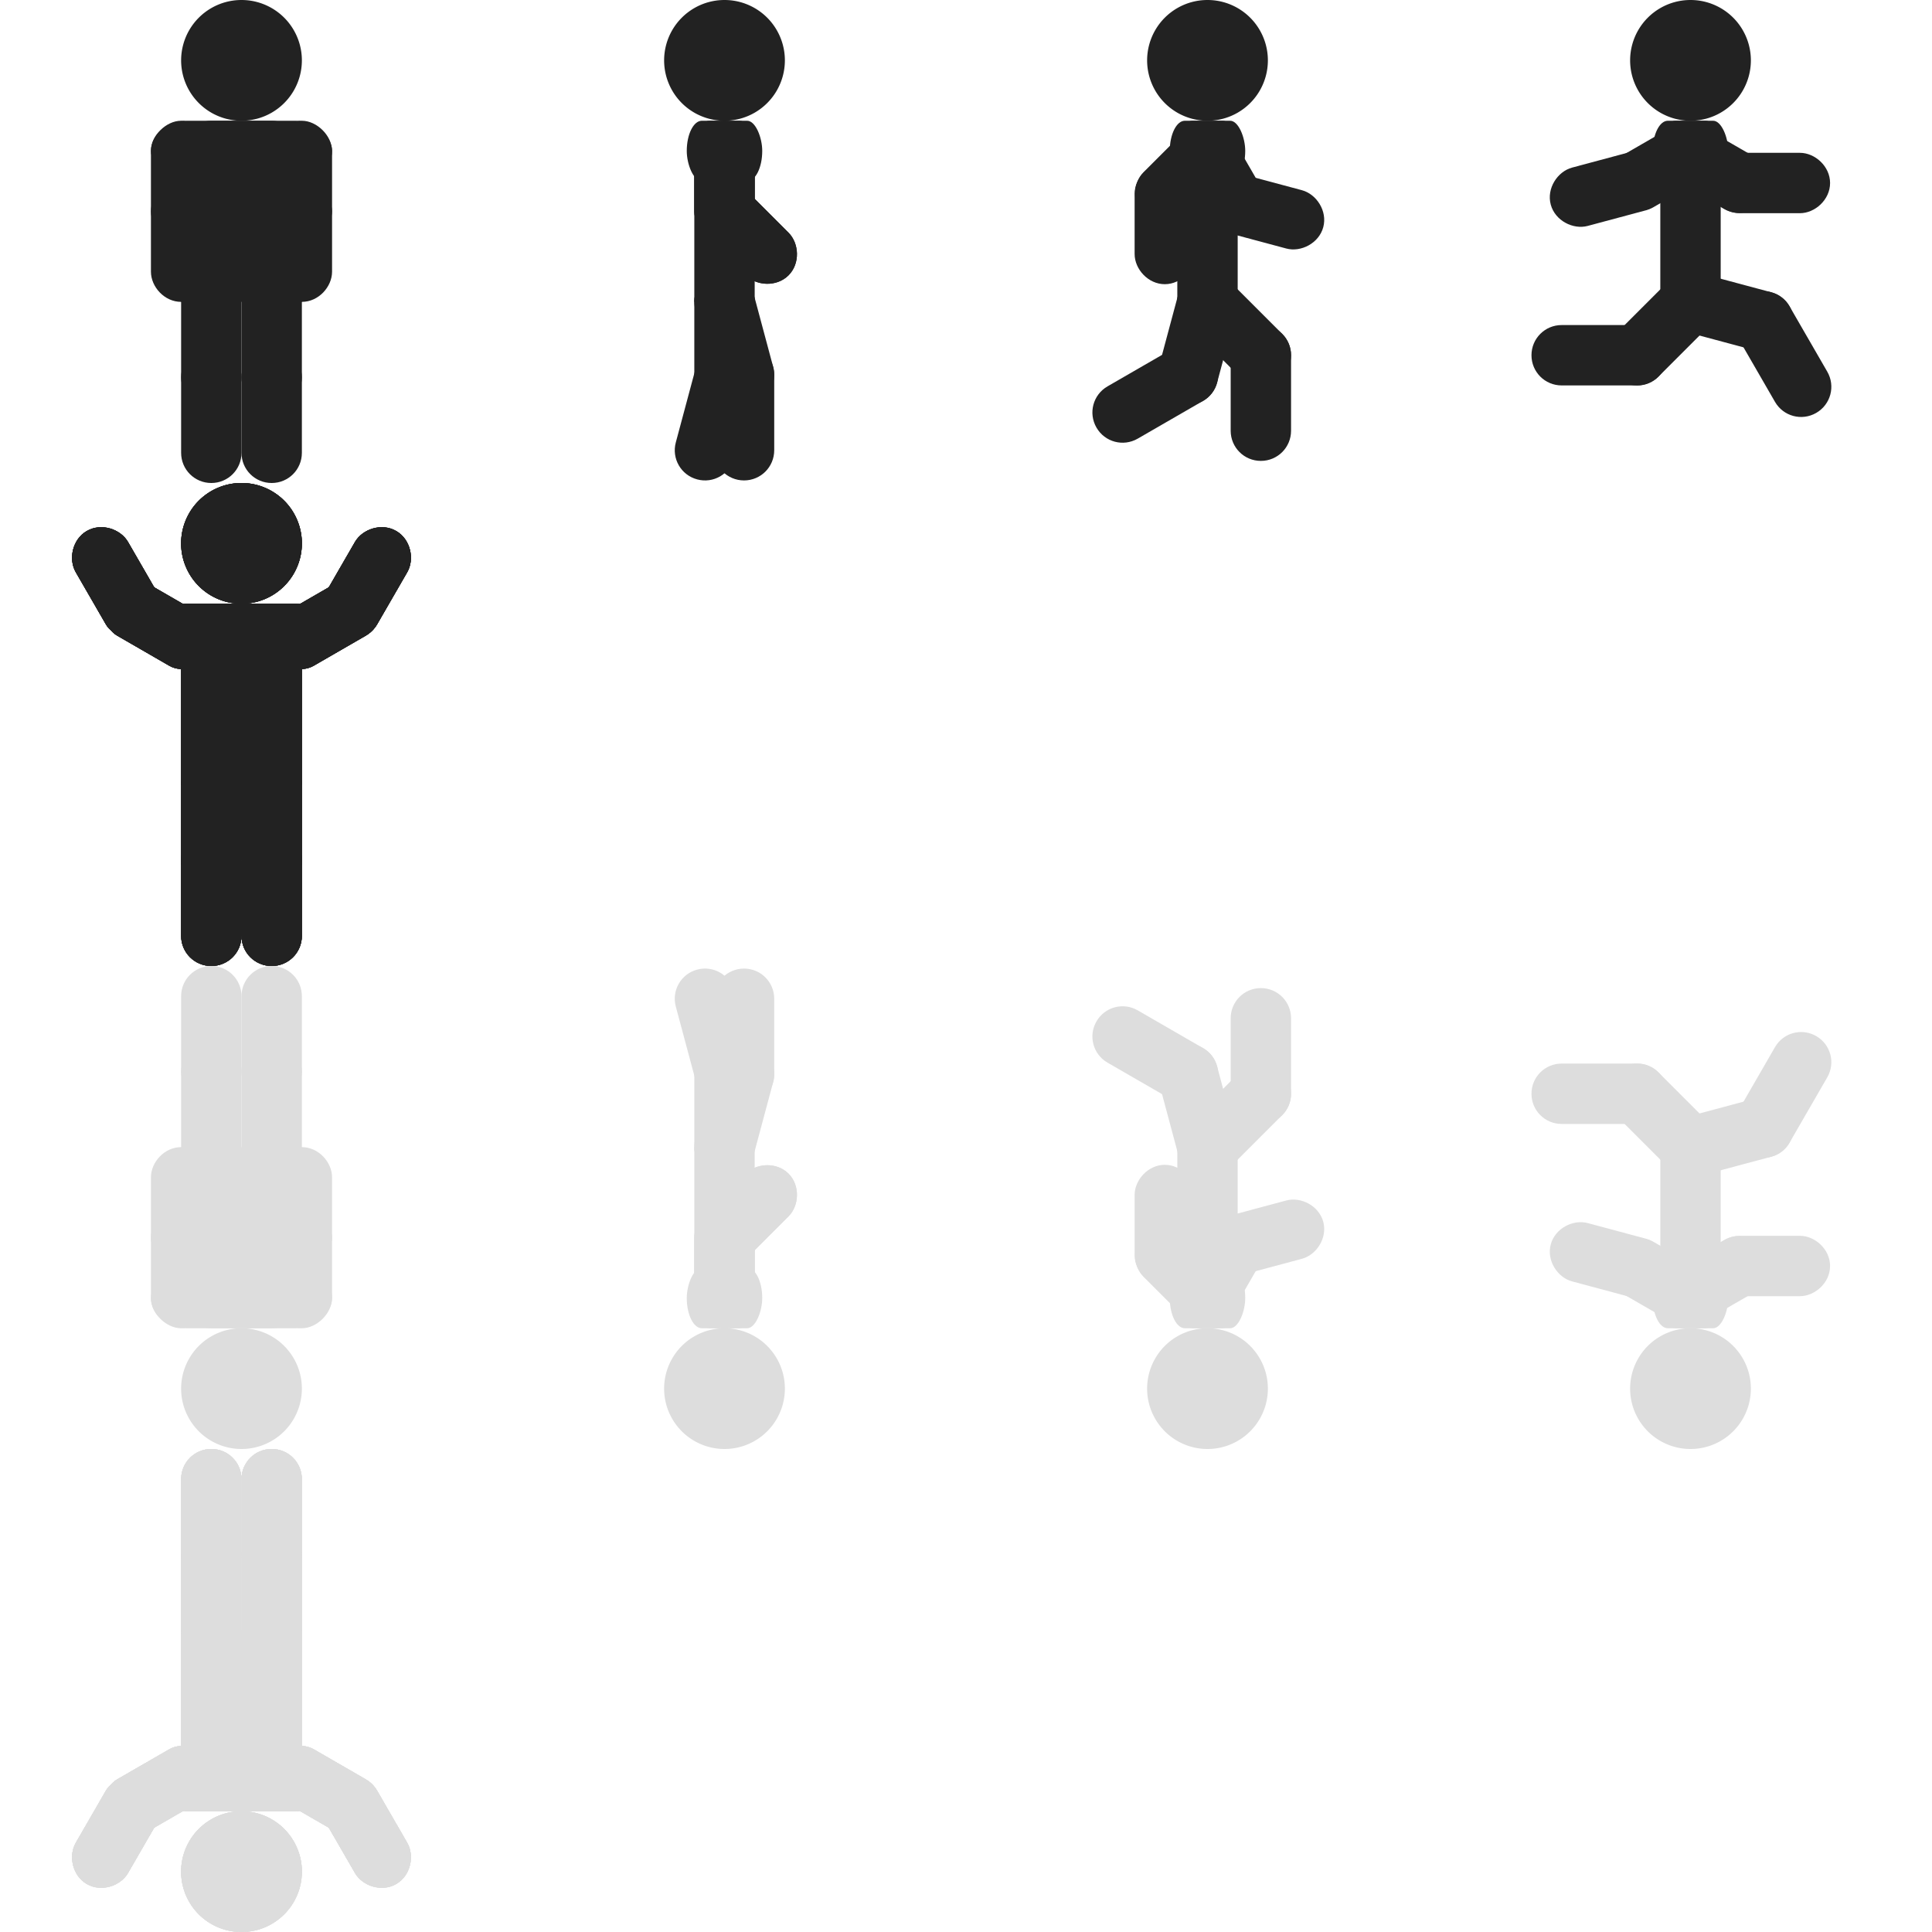 <?xml version="1.0" encoding="UTF-8" standalone="no"?>
<!-- Created with Inkscape (http://www.inkscape.org/) -->

<svg
   xmlns:dc="http://purl.org/dc/elements/1.1/"
   xmlns:cc="http://creativecommons.org/ns#"
   xmlns:rdf="http://www.w3.org/1999/02/22-rdf-syntax-ns#"
   xmlns:svg="http://www.w3.org/2000/svg"
   xmlns="http://www.w3.org/2000/svg"
   xmlns:sodipodi="http://sodipodi.sourceforge.net/DTD/sodipodi-0.dtd"
   xmlns:inkscape="http://www.inkscape.org/namespaces/inkscape"
   width="256"
   height="256"
   id="svg2"
   version="1.1"
   inkscape:version="0.48.5 r10040"
   sodipodi:docname="player.svg"
   inkscape:export-filename="/home/cobra/dev/ludumdare/ld30/assets/graphics/player.png"
   inkscape:export-xdpi="90"
   inkscape:export-ydpi="90">
  <defs
     id="defs4" />
  <sodipodi:namedview
     id="base"
     pagecolor="#ffffff"
     bordercolor="#666666"
     borderopacity="1.0"
     inkscape:pageopacity="0.0"
     inkscape:pageshadow="2"
     inkscape:zoom="3.5355339"
     inkscape:cx="48.985057"
     inkscape:cy="79.500133"
     inkscape:document-units="px"
     inkscape:current-layer="layer2"
     showgrid="true"
     showguides="true"
     inkscape:guide-bbox="true"
     inkscape:window-width="1920"
     inkscape:window-height="1035"
     inkscape:window-x="0"
     inkscape:window-y="1"
     inkscape:window-maximized="1">
    <inkscape:grid
       type="xygrid"
       id="grid2985"
       empspacing="8"
       visible="true"
       enabled="true"
       snapvisiblegridlinesonly="true"
       dotted="true" />
    <inkscape:grid
       type="xygrid"
       id="grid3056"
       empspacing="64"
       visible="true"
       enabled="true"
       snapvisiblegridlinesonly="true"
       color="#ff0000"
       opacity="0.306"
       spacingx="64px"
       spacingy="64px"
       empcolor="#ff0000"
       empopacity="0.251" />
  </sodipodi:namedview>
  <g
     inkscape:label="RIght Side"
     inkscape:groupmode="layer"
     id="layer1"
     transform="translate(0,-796.362)"
     style="display:inline">
    <rect
       style="fill:#222222;fill-opacity:1;stroke:none"
       id="rect3048"
       width="24"
       height="8"
       x="20"
       y="812.362"
       ry="4"
       rx="4.8" />
    <rect
       rx="4.8"
       ry="4"
       y="-972.362"
       x="20"
       height="8"
       width="24"
       id="rect3851"
       style="fill:#dddddd;fill-opacity:1;stroke:none"
       transform="scale(1,-1)" />
    <path
       sodipodi:nodetypes="sssssss"
       inkscape:connector-curvature="0"
       id="path3944"
       d="m 44,816.362 0,8 c 0,1.7 -1.784,4 -4,4 -2.216,0 -4,-2 -4,-4 l 0,-8 c 0,-2 2,-4 4,-4 2,0 4,2 4,4 z"
       inkscape:transform-center-y="3.5"
       style="fill:#222222;fill-opacity:1;stroke:none" />
    <path
       sodipodi:nodetypes="sssssss"
       inkscape:connector-curvature="0"
       id="path3946"
       d="m 44,824.362 0,8 c 0,2 -1.784,4 -4,4 -2.216,0 -4,-2 -4,-4 l 0,-8 c 0,-2 1.784,-4 4,-4 2.216,0 4,2.3 4,4 z"
       inkscape:transform-center-y="7.7499931"
       style="fill:#222222;fill-opacity:1;stroke:none" />
    <path
       style="fill:#222222;fill-opacity:1;stroke:none"
       d="m 36,842.362 c -2.216,0 -4,1.784 -4,4 l -4e-6,10 c -1e-6,2.216 1.784,4 4,4 2.216,0 4,-1.784 4,-4 l 4e-6,-10 c 10e-7,-2.216 -1.784,-4 -4,-4 z"
       id="rect3960"
       inkscape:connector-curvature="0"
       sodipodi:nodetypes="sssssss" />
    <path
       sodipodi:nodetypes="sssssss"
       inkscape:connector-curvature="0"
       id="path3963"
       d="m 36,832.362 c -2.216,0 -4,1.784 -4,4 l 4e-6,10 c 10e-7,2.216 1.784,4 4,4 2.216,0 4,-1.784 4,-4 l -4e-6,-10 C 40,834.146 38.216,832.362 36,832.362 z"
       style="fill:#222222;fill-opacity:1;stroke:none"
       inkscape:transform-center-y="5" />
    <path
       style="fill:#dddddd;fill-opacity:1;stroke:none"
       inkscape:transform-center-y="-3.49998"
       d="m 44,968.362 0,-8 c 0,-1.7 -1.784,-4 -4,-4 -2.216,0 -4,2 -4,4 l 0,8 c 0,2 2,4 4,4 2,0 4,-2 4,-4 z"
       id="path3973"
       inkscape:connector-curvature="0"
       sodipodi:nodetypes="sssssss" />
    <path
       style="fill:#dddddd;fill-opacity:1;stroke:none"
       inkscape:transform-center-y="-7.7499731"
       d="m 44,960.362 0,-8 c 0,-2 -1.784,-4 -4,-4 -2.216,0 -4,2 -4,4 l 0,8 c 0,2 1.784,4 4,4 2.216,0 4,-2.3 4,-4 z"
       id="path3975"
       inkscape:connector-curvature="0"
       sodipodi:nodetypes="sssssss" />
    <path
       sodipodi:nodetypes="sssssss"
       inkscape:connector-curvature="0"
       id="path3989"
       d="m 36,942.362 c -2.216,0 -4,-1.784 -4,-4 l -4e-6,-10 c -1e-6,-2.216 1.784,-4 4,-4 2.216,0 4,1.784 4,4 l 4e-6,10 c 10e-7,2.216 -1.784,4 -4,4 z"
       style="fill:#dddddd;fill-opacity:1;stroke:none" />
    <path
       inkscape:transform-center-y="3.499985"
       style="fill:#dddddd;fill-opacity:1;stroke:none"
       d="m 36,952.362 c -2.216,0 -4,-1.784 -4,-4 l 4e-6,-10 c 10e-7,-2.216 1.784,-4 4,-4 2.216,0 4,1.784 4,4 l -4e-6,10 c -10e-7,2.216 -1.784,4 -4,4 z"
       id="path3991"
       inkscape:connector-curvature="0"
       sodipodi:nodetypes="sssssss" />
    <path
       style="fill:#222222;fill-opacity:1;stroke:none"
       inkscape:transform-center-y="3.5"
       d="m 100,816.362 0,8 c 0,1.7 -1.784,4 -4,4 -2.216,0 -4,-2 -4,-4 l 0,-8 c 0,-2 2,-4 4,-4 2,0 4,2 4,4 z"
       id="path3997"
       inkscape:connector-curvature="0"
       sodipodi:nodetypes="sssssss" />
    <path
       style="fill:#222222;fill-opacity:1;stroke:none"
       inkscape:transform-center-y="2.8663314"
       d="m 98.828,821.534 5.657,5.657 c 1.414,1.414 1.567,4.09 0,5.657 -1.567,1.567 -4.243,1.414 -5.657,0 l -5.657,-5.657 c -1.414,-1.414 -1.567,-4.09 0,-5.657 1.567,-1.567 4.455,-1.202 5.657,0 z"
       id="path3999"
       inkscape:connector-curvature="0"
       sodipodi:nodetypes="sssssss"
       inkscape:transform-center-x="-2.828425" />
    <path
       sodipodi:nodetypes="sssssss"
       inkscape:connector-curvature="0"
       id="path4001"
       d="m 98.588,842.021 c -2.216,0 -4,1.784 -4,4 l 3e-6,10 c 2e-6,2.216 1.784,4 4,4 2.216,10e-6 4,-1.784 4,-4 l -1e-5,-10 c 0,-2.216 -1.784,-4 -4,-4 z"
       style="fill:#222222;fill-opacity:1;stroke:none"
       inkscape:transform-center-y="14.65923"
       inkscape:transform-center-x="-2.588193" />
    <path
       inkscape:transform-center-y="4.8296283"
       style="fill:#222222;fill-opacity:1;stroke:none"
       d="m 94.965,832.498 c -2.14,0.574 -3.402,2.758 -2.828,4.899 l 2.588,9.659 c 0.574,2.14 2.758,3.402 4.899,2.828 2.14,-0.574 3.402,-2.758 2.828,-4.899 l -2.588,-9.659 c -0.574,-2.14 -2.758,-3.402 -4.899,-2.828 z"
       id="path4003"
       inkscape:connector-curvature="0"
       sodipodi:nodetypes="sssssss"
       inkscape:transform-center-x="-1.2940972" />
    <path
       inkscape:transform-center-x="5.6568351"
       sodipodi:nodetypes="sssssss"
       inkscape:connector-curvature="0"
       id="path4048"
       d="m 158.343,822.019 -10e-6,8 c 0,2 -1.784,4 -4,4 -2.216,0 -4,-2 -4,-4 l 0,-8 c 0,-2 1.784,-4 4,-4 2.216,10e-6 4,2.3 4,4 z"
       inkscape:transform-center-y="9.6569194"
       style="fill:#222222;fill-opacity:1;stroke:none" />
    <path
       sodipodi:nodetypes="sssssss"
       inkscape:connector-curvature="0"
       id="path4046"
       d="m 162.828,819.191 -5.657,5.657 c -1.202,1.202 -4.09,1.567 -5.657,-10e-6 -1.567,-1.567 -1.414,-4.243 0,-5.657 l 5.657,-5.657 c 1.414,-1.414 4.243,-1.414 5.657,0 1.414,1.414 1.414,4.243 1e-5,5.657 z"
       inkscape:transform-center-y="2.8195908"
       style="fill:#222222;fill-opacity:1;stroke:none"
       inkscape:transform-center-x="2.8574179" />
    <path
       inkscape:transform-center-y="4.9999666"
       style="fill:#222222;fill-opacity:1;stroke:none"
       d="m 167.071,839.433 c -2.216,0 -4,1.784 -4,4 l 0,10 c -10e-6,2.216 1.784,4 4,4 2.216,1e-5 4,-1.784 4,-4 l -10e-6,-10 c 0,-2.216 -1.784,-4 -4,-4 z"
       id="path4050"
       inkscape:connector-curvature="0"
       sodipodi:nodetypes="sssssss" />
    <path
       sodipodi:nodetypes="sssssss"
       inkscape:connector-curvature="0"
       id="path4052"
       d="m 157.172,833.534 c -1.567,1.567 -1.567,4.09 1e-5,5.657 l 7.071,7.071 c 1.567,1.567 4.09,1.567 5.657,10e-6 1.567,-1.567 1.567,-4.09 -1e-5,-5.657 l -7.071,-7.071 c -1.567,-1.567 -4.09,-1.567 -5.657,-1e-5 z"
       style="fill:#222222;fill-opacity:1;stroke:none"
       inkscape:transform-center-y="3.535535"
       inkscape:transform-center-x="-3.5355369" />
    <path
       sodipodi:nodetypes="sssssss"
       inkscape:connector-curvature="0"
       id="path4068"
       d="m 100,968.362 0,-8 c 0,-1.7 -1.784,-4 -4,-4 -2.216,0 -4,2 -4,4 l 0,8 c 0,2 2,4 4,4 2,0 4,-2 4,-4 z"
       inkscape:transform-center-y="-3.49998"
       style="fill:#dddddd;fill-opacity:1;stroke:none" />
    <path
       inkscape:transform-center-x="-2.828425"
       sodipodi:nodetypes="sssssss"
       inkscape:connector-curvature="0"
       id="path4070"
       d="m 98.828,963.191 5.657,-5.657 c 1.414,-1.414 1.567,-4.09 0,-5.657 -1.567,-1.567 -4.243,-1.414 -5.657,0 l -5.657,5.657 c -1.414,1.414 -1.567,4.09 0,5.657 1.567,1.567 4.455,1.202 5.657,0 z"
       inkscape:transform-center-y="-2.8663114"
       style="fill:#dddddd;fill-opacity:1;stroke:none" />
    <path
       inkscape:transform-center-x="-2.588193"
       inkscape:transform-center-y="-14.65922"
       style="fill:#dddddd;fill-opacity:1;stroke:none"
       d="m 98.588,942.703 c -2.216,0 -4,-1.784 -4,-4 l 3e-6,-10 c 2e-6,-2.216 1.784,-4 4,-4 2.216,0 4,1.784 4,4 l -1e-5,10 c 0,2.216 -1.784,4 -4,4 z"
       id="path4072"
       inkscape:connector-curvature="0"
       sodipodi:nodetypes="sssssss" />
    <path
       inkscape:transform-center-x="-1.2940972"
       sodipodi:nodetypes="sssssss"
       inkscape:connector-curvature="0"
       id="path4074"
       d="m 94.965,952.226 c -2.14,-0.574 -3.402,-2.759 -2.828,-4.899 l 2.588,-9.659 c 0.574,-2.141 2.758,-3.402 4.899,-2.829 2.14,0.574 3.402,2.759 2.828,4.899 l -2.588,9.659 c -0.574,2.14 -2.758,3.402 -4.899,2.828 z"
       style="fill:#dddddd;fill-opacity:1;stroke:none"
       inkscape:transform-center-y="-4.8296183" />
    <path
       style="fill:#dddddd;fill-opacity:1;stroke:none"
       inkscape:transform-center-y="-9.6568872"
       d="m 158.343,962.705 -1e-5,-8 c 2e-5,-2 -1.784,-4 -4,-4 -2.216,0 -4,2 -4,4 l 0,8 c 3e-5,2 1.784,4 4,4 2.216,0 4,-2.3 4,-4 z"
       id="path4078"
       inkscape:connector-curvature="0"
       sodipodi:nodetypes="sssssss"
       inkscape:transform-center-x="5.6568526" />
    <path
       inkscape:transform-center-x="2.8574359"
       style="fill:#dddddd;fill-opacity:1;stroke:none"
       inkscape:transform-center-y="-2.8195693"
       d="m 162.829,965.534 -5.657,-5.657 c -1.202,-1.202 -4.09,-1.567 -5.657,-10e-5 -1.567,1.567 -1.414,4.243 -2e-5,5.657 l 5.657,5.657 c 1.414,1.414 4.243,1.414 5.657,0 1.414,-1.414 1.414,-4.243 1e-5,-5.657 z"
       id="path4076"
       inkscape:connector-curvature="0"
       sodipodi:nodetypes="sssssss" />
    <path
       sodipodi:nodetypes="sssssss"
       inkscape:connector-curvature="0"
       id="path4080"
       d="m 167.071,945.291 c -2.216,10e-5 -4,-1.784 -4,-4 l -1e-5,-10 c -1e-5,-2.216 1.784,-4 4,-4 2.216,5e-5 4,1.784 4,4 l 0,10 c -1e-5,2.216 -1.784,4 -4,4 z"
       style="fill:#dddddd;fill-opacity:1;stroke:none"
       inkscape:transform-center-y="-5.0000031" />
    <path
       inkscape:transform-center-x="-3.5355387"
       inkscape:transform-center-y="-3.5354925"
       style="fill:#dddddd;fill-opacity:1;stroke:none"
       d="m 157.172,951.191 c -1.567,-1.567 -1.567,-4.09 1e-5,-5.657 l 7.071,-7.071 c 1.567,-1.567 4.09,-1.567 5.657,0 1.567,1.567 1.567,4.09 0,5.657 l -7.071,7.071 c -1.567,1.567 -4.09,1.567 -5.657,0 z"
       id="path4082"
       inkscape:connector-curvature="0"
       sodipodi:nodetypes="sssssss" />
    <path
       style="fill:#222222;fill-opacity:1;stroke:none"
       inkscape:transform-center-y="1.0353129"
       d="m 218.107,824.226 -7.727,2.071 c -1.932,0.518 -4.325,-0.688 -4.899,-2.828 -0.574,-2.14 0.897,-4.381 2.828,-4.899 l 7.727,-2.071 c 1.932,-0.518 4.325,0.688 4.899,2.828 0.574,2.141 -1.186,4.459 -2.828,4.899 z"
       id="path3060"
       inkscape:connector-curvature="0"
       sodipodi:nodetypes="sssssss"
       inkscape:transform-center-x="3.8711195" />
    <path
       inkscape:transform-center-x="3.4880127"
       style="fill:#222222;fill-opacity:1;stroke:none"
       inkscape:transform-center-y="1.9862013"
       d="m 226,819.826 -6.928,4 c -1.472,0.85 -4.356,0.455 -5.464,-1.464 -1.108,-1.919 -0.268,-4.464 1.464,-5.464 l 6.928,-4 c 1.732,-1 4.464,-0.268 5.464,1.464 1,1.732 0.268,4.464 -1.464,5.464 z"
       id="path3062"
       inkscape:connector-curvature="0"
       sodipodi:nodetypes="sssssss" />
    <path
       sodipodi:nodetypes="sssssss"
       inkscape:connector-curvature="0"
       id="path3064"
       d="m 231.659,835.486 c -1.919,1.108 -2.572,3.545 -1.464,5.464 l 5,8.66 c 1.108,1.919 3.545,2.572 5.464,1.464 1.919,-1.108 2.572,-3.545 1.464,-5.464 l -5,-8.66 c -1.108,-1.919 -3.545,-2.572 -5.464,-1.464 z"
       style="fill:#222222;fill-opacity:1;stroke:none"
       inkscape:transform-center-y="4.3301046"
       inkscape:transform-center-x="-2.4999819" />
    <path
       inkscape:transform-center-x="-4.8296314"
       inkscape:transform-center-y="1.2940953"
       style="fill:#222222;fill-opacity:1;stroke:none"
       d="m 220.136,835.327 c -0.574,2.14 0.688,4.325 2.828,4.899 l 9.659,2.588 c 2.14,0.574 4.325,-0.688 4.899,-2.828 0.574,-2.14 -0.688,-4.325 -2.828,-4.899 l -9.659,-2.588 c -2.14,-0.574 -4.325,0.688 -4.899,2.828 z"
       id="path3066"
       inkscape:connector-curvature="0"
       sodipodi:nodetypes="sssssss" />
    <path
       inkscape:transform-center-x="3.8711195"
       sodipodi:nodetypes="sssssss"
       inkscape:connector-curvature="0"
       id="path3082"
       d="m 218.107,960.498 -7.727,-2.071 c -1.932,-0.518 -4.325,0.688 -4.899,2.828 -0.574,2.14 0.897,4.381 2.828,4.899 l 7.727,2.071 c 1.932,0.518 4.325,-0.688 4.899,-2.828 0.574,-2.141 -1.186,-4.459 -2.828,-4.899 z"
       inkscape:transform-center-y="-1.0353079"
       style="fill:#dddddd;fill-opacity:1;stroke:none" />
    <path
       sodipodi:nodetypes="sssssss"
       inkscape:connector-curvature="0"
       id="path3084"
       d="m 226,964.898 -6.928,-4 c -1.472,-0.85 -4.356,-0.455 -5.464,1.464 -1.108,1.919 -0.268,4.464 1.464,5.464 l 6.928,4 c 1.732,1 4.464,0.268 5.464,-1.464 1,-1.732 0.268,-4.464 -1.464,-5.464 z"
       inkscape:transform-center-y="-1.9861963"
       style="fill:#dddddd;fill-opacity:1;stroke:none"
       inkscape:transform-center-x="3.4880127" />
    <path
       inkscape:transform-center-x="-2.4999819"
       inkscape:transform-center-y="-4.3300996"
       style="fill:#dddddd;fill-opacity:1;stroke:none"
       d="m 231.659,949.238 c -1.919,-1.108 -2.572,-3.545 -1.464,-5.464 l 5,-8.66 c 1.108,-1.919 3.545,-2.572 5.464,-1.464 1.919,1.108 2.572,3.545 1.464,5.464 l -5,8.66 c -1.108,1.919 -3.545,2.572 -5.464,1.464 z"
       id="path3086"
       inkscape:connector-curvature="0"
       sodipodi:nodetypes="sssssss" />
    <path
       sodipodi:nodetypes="sssssss"
       inkscape:connector-curvature="0"
       id="path3088"
       d="m 220.136,949.397 c -0.574,-2.14 0.688,-4.325 2.828,-4.899 l 9.659,-2.588 c 2.14,-0.574 4.325,0.688 4.899,2.828 0.574,2.14 -0.688,4.325 -2.828,4.899 l -9.659,2.588 c -2.14,0.574 -4.325,-0.688 -4.899,-2.828 z"
       style="fill:#dddddd;fill-opacity:1;stroke:none"
       inkscape:transform-center-y="-1.2940903"
       inkscape:transform-center-x="-4.8296314" />
    <rect
       rx="4.8"
       ry="4"
       y="876.362"
       x="20"
       height="8"
       width="24"
       id="rect3872"
       style="fill:#222222;fill-opacity:1;stroke:none" />
    <path
       style="fill:#222222;fill-opacity:1;stroke:none"
       inkscape:transform-center-y="-1.7361342"
       d="m 37.567,877.648 6.928,-4 c 1.472,-0.85 4.356,-0.455 5.464,1.464 1.108,1.919 0.268,4.464 -1.464,5.464 l -6.928,4 c -1.732,1 -4.464,0.268 -5.464,-1.464 -1,-1.732 -0.268,-4.464 1.464,-5.464 z"
       id="path3874"
       inkscape:connector-curvature="0"
       sodipodi:nodetypes="sssssss"
       inkscape:transform-center-x="-3.0549973" />
    <path
       style="fill:#222222;fill-opacity:1;stroke:none"
       inkscape:transform-center-y="-3.464135"
       d="m 43.031,875.112 4,-6.928 c 1,-1.732 3.545,-2.572 5.464,-1.464 1.919,1.108 2.464,3.732 1.464,5.464 l -4,6.928 c -1,1.732 -3.545,2.572 -5.464,1.464 -1.919,-1.108 -2.314,-3.992 -1.464,-5.464 z"
       id="path3876"
       inkscape:connector-curvature="0"
       sodipodi:nodetypes="sssssss"
       inkscape:transform-center-x="-2.0333775" />
    <path
       sodipodi:nodetypes="sssssss"
       inkscape:connector-curvature="0"
       id="path3878"
       d="m 36,906.362 c -2.216,0 -4,1.784 -4,4 l -4e-6,10 c -10e-7,2.216 1.784,4 4,4 2.216,0 4,-1.784 4,-4 l 4e-6,-10 c 1e-6,-2.216 -1.784,-4 -4,-4 z"
       style="fill:#222222;fill-opacity:1;stroke:none" />
    <path
       inkscape:transform-center-y="5"
       style="fill:#222222;fill-opacity:1;stroke:none"
       d="m 36,896.362 c -2.216,0 -4,1.784 -4,4 l 4e-6,10 c 1e-6,2.216 1.784,4 4,4 2.216,0 4,-1.784 4,-4 l -4e-6,-10 c -10e-7,-2.216 -1.784,-4 -4,-4 z"
       id="path3880"
       inkscape:connector-curvature="0"
       sodipodi:nodetypes="sssssss" />
    <rect
       style="fill:#222222;fill-opacity:1;stroke:none"
       id="rect3894"
       width="24"
       height="8"
       x="20"
       y="876.362"
       ry="4"
       rx="4.8" />
    <path
       inkscape:transform-center-x="-3.0549973"
       sodipodi:nodetypes="sssssss"
       inkscape:connector-curvature="0"
       id="path3896"
       d="m 37.567,877.648 6.928,-4 c 1.472,-0.85 4.356,-0.455 5.464,1.464 1.108,1.919 0.268,4.464 -1.464,5.464 l -6.928,4 c -1.732,1 -4.464,0.268 -5.464,-1.464 -1,-1.732 -0.268,-4.464 1.464,-5.464 z"
       inkscape:transform-center-y="-1.7361342"
       style="fill:#222222;fill-opacity:1;stroke:none" />
    <path
       inkscape:transform-center-x="-2.0333775"
       sodipodi:nodetypes="sssssss"
       inkscape:connector-curvature="0"
       id="path3898"
       d="m 43.031,875.112 4,-6.928 c 1,-1.732 3.545,-2.572 5.464,-1.464 1.919,1.108 2.464,3.732 1.464,5.464 l -4,6.928 c -1,1.732 -3.545,2.572 -5.464,1.464 -1.919,-1.108 -2.314,-3.992 -1.464,-5.464 z"
       inkscape:transform-center-y="-3.464135"
       style="fill:#222222;fill-opacity:1;stroke:none" />
    <path
       style="fill:#222222;fill-opacity:1;stroke:none"
       d="m 36,906.362 c -2.216,0 -4,1.784 -4,4 l -4e-6,10 c -10e-7,2.216 1.784,4 4,4 2.216,0 4,-1.784 4,-4 l 4e-6,-10 c 1e-6,-2.216 -1.784,-4 -4,-4 z"
       id="path3900"
       inkscape:connector-curvature="0"
       sodipodi:nodetypes="sssssss" />
    <path
       sodipodi:nodetypes="sssssss"
       inkscape:connector-curvature="0"
       id="path3902"
       d="m 36,896.362 c -2.216,0 -4,1.784 -4,4 l 4e-6,10 c 1e-6,2.216 1.784,4 4,4 2.216,0 4,-1.784 4,-4 l -4e-6,-10 c -10e-7,-2.216 -1.784,-4 -4,-4 z"
       style="fill:#222222;fill-opacity:1;stroke:none"
       inkscape:transform-center-y="5" />
    <rect
       style="fill:#222222;fill-opacity:1;stroke:none"
       id="rect3916"
       width="24"
       height="8"
       x="20"
       y="876.362"
       ry="4"
       rx="4.8" />
    <path
       inkscape:transform-center-x="-3.0549973"
       sodipodi:nodetypes="sssssss"
       inkscape:connector-curvature="0"
       id="path3918"
       d="m 37.567,877.648 6.928,-4 c 1.472,-0.85 4.356,-0.455 5.464,1.464 1.108,1.919 0.268,4.464 -1.464,5.464 l -6.928,4 c -1.732,1 -4.464,0.268 -5.464,-1.464 -1,-1.732 -0.268,-4.464 1.464,-5.464 z"
       inkscape:transform-center-y="-1.7361342"
       style="fill:#222222;fill-opacity:1;stroke:none" />
    <path
       inkscape:transform-center-x="-2.0333775"
       sodipodi:nodetypes="sssssss"
       inkscape:connector-curvature="0"
       id="path3920"
       d="m 43.031,875.112 4,-6.928 c 1,-1.732 3.545,-2.572 5.464,-1.464 1.919,1.108 2.464,3.732 1.464,5.464 l -4,6.928 c -1,1.732 -3.545,2.572 -5.464,1.464 -1.919,-1.108 -2.314,-3.992 -1.464,-5.464 z"
       inkscape:transform-center-y="-3.464135"
       style="fill:#222222;fill-opacity:1;stroke:none" />
    <path
       style="fill:#222222;fill-opacity:1;stroke:none"
       d="m 36,906.362 c -2.216,0 -4,1.784 -4,4 l -4e-6,10 c -10e-7,2.216 1.784,4 4,4 2.216,0 4,-1.784 4,-4 l 4e-6,-10 c 1e-6,-2.216 -1.784,-4 -4,-4 z"
       id="path3922"
       inkscape:connector-curvature="0"
       sodipodi:nodetypes="sssssss" />
    <path
       sodipodi:nodetypes="sssssss"
       inkscape:connector-curvature="0"
       id="path3924"
       d="m 36,896.362 c -2.216,0 -4,1.784 -4,4 l 4e-6,10 c 1e-6,2.216 1.784,4 4,4 2.216,0 4,-1.784 4,-4 l -4e-6,-10 c -10e-7,-2.216 -1.784,-4 -4,-4 z"
       style="fill:#222222;fill-opacity:1;stroke:none"
       inkscape:transform-center-y="5" />
    <rect
       rx="4.8"
       ry="4"
       y="876.362"
       x="20"
       height="8"
       width="24"
       id="rect3926"
       style="fill:#222222;fill-opacity:1;stroke:none" />
    <path
       style="fill:#222222;fill-opacity:1;stroke:none"
       inkscape:transform-center-y="-1.7361342"
       d="m 37.567,877.648 6.928,-4 c 1.472,-0.85 4.356,-0.455 5.464,1.464 1.108,1.919 0.268,4.464 -1.464,5.464 l -6.928,4 c -1.732,1 -4.464,0.268 -5.464,-1.464 -1,-1.732 -0.268,-4.464 1.464,-5.464 z"
       id="path3928"
       inkscape:connector-curvature="0"
       sodipodi:nodetypes="sssssss"
       inkscape:transform-center-x="-3.0549973" />
    <path
       style="fill:#222222;fill-opacity:1;stroke:none"
       inkscape:transform-center-y="-3.464135"
       d="m 43.031,875.112 4,-6.928 c 1,-1.732 3.545,-2.572 5.464,-1.464 1.919,1.108 2.464,3.732 1.464,5.464 l -4,6.928 c -1,1.732 -3.545,2.572 -5.464,1.464 -1.919,-1.108 -2.314,-3.992 -1.464,-5.464 z"
       id="path3930"
       inkscape:connector-curvature="0"
       sodipodi:nodetypes="sssssss"
       inkscape:transform-center-x="-2.0333775" />
    <path
       sodipodi:nodetypes="sssssss"
       inkscape:connector-curvature="0"
       id="path3932"
       d="m 36,906.362 c -2.216,0 -4,1.784 -4,4 l -4e-6,10 c -10e-7,2.216 1.784,4 4,4 2.216,0 4,-1.784 4,-4 l 4e-6,-10 c 1e-6,-2.216 -1.784,-4 -4,-4 z"
       style="fill:#222222;fill-opacity:1;stroke:none" />
    <path
       inkscape:transform-center-y="5"
       style="fill:#222222;fill-opacity:1;stroke:none"
       d="m 36,896.362 c -2.216,0 -4,1.784 -4,4 l 4e-6,10 c 1e-6,2.216 1.784,4 4,4 2.216,0 4,-1.784 4,-4 l -4e-6,-10 c -10e-7,-2.216 -1.784,-4 -4,-4 z"
       id="path3934"
       inkscape:connector-curvature="0"
       sodipodi:nodetypes="sssssss" />
    <rect
       style="fill:#dddddd;fill-opacity:1;stroke:none"
       id="rect3961"
       width="24"
       height="8"
       x="20"
       y="-1036.362"
       ry="4"
       rx="4.8"
       transform="scale(1,-1)" />
    <path
       inkscape:transform-center-x="-3.0549973"
       sodipodi:nodetypes="sssssss"
       inkscape:connector-curvature="0"
       id="path3964"
       d="m 37.567,1035.076 6.928,4 c 1.472,0.85 4.356,0.455 5.464,-1.464 1.108,-1.919 0.268,-4.464 -1.464,-5.464 l -6.928,-4 c -1.732,-1 -4.464,-0.268 -5.464,1.464 -1,1.732 -0.268,4.464 1.464,5.464 z"
       inkscape:transform-center-y="1.7361542"
       style="fill:#dddddd;fill-opacity:1;stroke:none" />
    <path
       inkscape:transform-center-x="-2.0333775"
       sodipodi:nodetypes="sssssss"
       inkscape:connector-curvature="0"
       id="path3966"
       d="m 43.031,1037.612 4,6.928 c 1,1.732 3.545,2.572 5.464,1.464 1.919,-1.108 2.464,-3.732 1.464,-5.464 l -4,-6.928 c -1,-1.732 -3.545,-2.572 -5.464,-1.464 -1.919,1.108 -2.314,3.992 -1.464,5.464 z"
       inkscape:transform-center-y="3.46415"
       style="fill:#dddddd;fill-opacity:1;stroke:none" />
    <path
       style="fill:#dddddd;fill-opacity:1;stroke:none"
       d="m 36,1006.362 c -2.216,0 -4,-1.784 -4,-4 l -4e-6,-10 c -10e-7,-2.216 1.784,-4 4,-4 2.216,0 4,1.784 4,4 l 4e-6,10 c 1e-6,2.216 -1.784,4 -4,4 z"
       id="path3968"
       inkscape:connector-curvature="0"
       sodipodi:nodetypes="sssssss" />
    <path
       sodipodi:nodetypes="sssssss"
       inkscape:connector-curvature="0"
       id="path3970"
       d="m 36,1016.362 c -2.216,0 -4,-1.784 -4,-4 l 4e-6,-10 c 1e-6,-2.216 1.784,-4 4,-4 2.216,0 4,1.784 4,4 l -4e-6,10 c -10e-7,2.216 -1.784,4 -4,4 z"
       style="fill:#dddddd;fill-opacity:1;stroke:none"
       inkscape:transform-center-y="-4.99999" />
    <rect
       rx="4.8"
       ry="4"
       y="-1036.362"
       x="20"
       height="8"
       width="24"
       id="rect3972"
       style="fill:#dddddd;fill-opacity:1;stroke:none"
       transform="scale(1,-1)" />
    <path
       style="fill:#dddddd;fill-opacity:1;stroke:none"
       inkscape:transform-center-y="1.7361542"
       d="m 37.567,1035.076 6.928,4 c 1.472,0.85 4.356,0.455 5.464,-1.464 1.108,-1.919 0.268,-4.464 -1.464,-5.464 l -6.928,-4 c -1.732,-1 -4.464,-0.268 -5.464,1.464 -1,1.732 -0.268,4.464 1.464,5.464 z"
       id="path3974"
       inkscape:connector-curvature="0"
       sodipodi:nodetypes="sssssss"
       inkscape:transform-center-x="-3.0549973" />
    <path
       style="fill:#dddddd;fill-opacity:1;stroke:none"
       inkscape:transform-center-y="3.46415"
       d="m 43.031,1037.612 4,6.928 c 1,1.732 3.545,2.572 5.464,1.464 1.919,-1.108 2.464,-3.732 1.464,-5.464 l -4,-6.928 c -1,-1.732 -3.545,-2.572 -5.464,-1.464 -1.919,1.108 -2.314,3.992 -1.464,5.464 z"
       id="path3976"
       inkscape:connector-curvature="0"
       sodipodi:nodetypes="sssssss"
       inkscape:transform-center-x="-2.0333775" />
    <path
       sodipodi:nodetypes="sssssss"
       inkscape:connector-curvature="0"
       id="path3978"
       d="m 36,1006.362 c -2.216,0 -4,-1.784 -4,-4 l -4e-6,-10 c -10e-7,-2.216 1.784,-4 4,-4 2.216,0 4,1.784 4,4 l 4e-6,10 c 1e-6,2.216 -1.784,4 -4,4 z"
       style="fill:#dddddd;fill-opacity:1;stroke:none" />
    <path
       inkscape:transform-center-y="-4.99999"
       style="fill:#dddddd;fill-opacity:1;stroke:none"
       d="m 36,1016.362 c -2.216,0 -4,-1.784 -4,-4 l 4e-6,-10 c 1e-6,-2.216 1.784,-4 4,-4 2.216,0 4,1.784 4,4 l -4e-6,10 c -10e-7,2.216 -1.784,4 -4,4 z"
       id="path3980"
       inkscape:connector-curvature="0"
       sodipodi:nodetypes="sssssss" />
    <rect
       rx="4.8"
       ry="4"
       y="-1036.362"
       x="20"
       height="8"
       width="24"
       id="rect3982"
       style="fill:#dddddd;fill-opacity:1;stroke:none"
       transform="scale(1,-1)" />
    <path
       style="fill:#dddddd;fill-opacity:1;stroke:none"
       inkscape:transform-center-y="1.7361542"
       d="m 37.567,1035.076 6.928,4 c 1.472,0.85 4.356,0.455 5.464,-1.464 1.108,-1.919 0.268,-4.464 -1.464,-5.464 l -6.928,-4 c -1.732,-1 -4.464,-0.268 -5.464,1.464 -1,1.732 -0.268,4.464 1.464,5.464 z"
       id="path3984"
       inkscape:connector-curvature="0"
       sodipodi:nodetypes="sssssss"
       inkscape:transform-center-x="-3.0549973" />
    <path
       style="fill:#dddddd;fill-opacity:1;stroke:none"
       inkscape:transform-center-y="3.46415"
       d="m 43.031,1037.612 4,6.928 c 1,1.732 3.545,2.572 5.464,1.464 1.919,-1.108 2.464,-3.732 1.464,-5.464 l -4,-6.928 c -1,-1.732 -3.545,-2.572 -5.464,-1.464 -1.919,1.108 -2.314,3.992 -1.464,5.464 z"
       id="path3986"
       inkscape:connector-curvature="0"
       sodipodi:nodetypes="sssssss"
       inkscape:transform-center-x="-2.0333775" />
    <path
       sodipodi:nodetypes="sssssss"
       inkscape:connector-curvature="0"
       id="path3988"
       d="m 36,1006.362 c -2.216,0 -4,-1.784 -4,-4 l -4e-6,-10 c -10e-7,-2.216 1.784,-4 4,-4 2.216,0 4,1.784 4,4 l 4e-6,10 c 1e-6,2.216 -1.784,4 -4,4 z"
       style="fill:#dddddd;fill-opacity:1;stroke:none" />
    <path
       inkscape:transform-center-y="-4.99999"
       style="fill:#dddddd;fill-opacity:1;stroke:none"
       d="m 36,1016.362 c -2.216,0 -4,-1.784 -4,-4 l 4e-6,-10 c 1e-6,-2.216 1.784,-4 4,-4 2.216,0 4,1.784 4,4 l -4e-6,10 c -10e-7,2.216 -1.784,4 -4,4 z"
       id="path3990"
       inkscape:connector-curvature="0"
       sodipodi:nodetypes="sssssss" />
    <rect
       style="fill:#dddddd;fill-opacity:1;stroke:none"
       id="rect3992"
       width="24"
       height="8"
       x="20"
       y="-1036.362"
       ry="4"
       rx="4.8"
       transform="scale(1,-1)" />
    <path
       inkscape:transform-center-x="-3.0549973"
       sodipodi:nodetypes="sssssss"
       inkscape:connector-curvature="0"
       id="path3994"
       d="m 37.567,1035.076 6.928,4 c 1.472,0.85 4.356,0.455 5.464,-1.464 1.108,-1.919 0.268,-4.464 -1.464,-5.464 l -6.928,-4 c -1.732,-1 -4.464,-0.268 -5.464,1.464 -1,1.732 -0.268,4.464 1.464,5.464 z"
       inkscape:transform-center-y="1.7361542"
       style="fill:#dddddd;fill-opacity:1;stroke:none" />
    <path
       inkscape:transform-center-x="-2.0333775"
       sodipodi:nodetypes="sssssss"
       inkscape:connector-curvature="0"
       id="path3996"
       d="m 43.031,1037.612 4,6.928 c 1,1.732 3.545,2.572 5.464,1.464 1.919,-1.108 2.464,-3.732 1.464,-5.464 l -4,-6.928 c -1,-1.732 -3.545,-2.572 -5.464,-1.464 -1.919,1.108 -2.314,3.992 -1.464,5.464 z"
       inkscape:transform-center-y="3.46415"
       style="fill:#dddddd;fill-opacity:1;stroke:none" />
    <path
       style="fill:#dddddd;fill-opacity:1;stroke:none"
       d="m 36,1006.362 c -2.216,0 -4,-1.784 -4,-4 l -4e-6,-10 c -10e-7,-2.216 1.784,-4 4,-4 2.216,0 4,1.784 4,4 l 4e-6,10 c 1e-6,2.216 -1.784,4 -4,4 z"
       id="path3998"
       inkscape:connector-curvature="0"
       sodipodi:nodetypes="sssssss" />
    <path
       sodipodi:nodetypes="sssssss"
       inkscape:connector-curvature="0"
       id="path4000"
       d="m 36,1016.362 c -2.216,0 -4,-1.784 -4,-4 l 4e-6,-10 c 1e-6,-2.216 1.784,-4 4,-4 2.216,0 4,1.784 4,4 l -4e-6,10 c -10e-7,2.216 -1.784,4 -4,4 z"
       style="fill:#dddddd;fill-opacity:1;stroke:none"
       inkscape:transform-center-y="-4.99999" />
  </g>
  <g
     inkscape:groupmode="layer"
     id="layer3"
     inkscape:label="Center"
     style="display:inline"
     transform="translate(0,128)">
    <path
       sodipodi:type="arc"
       style="fill:#222222;fill-opacity:1;fill-rule:evenodd;stroke:none;display:inline"
       id="path3035"
       sodipodi:cx="72"
       sodipodi:cy="24"
       sodipodi:rx="8"
       sodipodi:ry="8"
       d="m 80,24 a 8,8 0 1 1 -16,0 8,8 0 1 1 16,0 z"
       transform="translate(-40,-144)" />
    <path
       style="fill:#222222;fill-opacity:1;stroke:none;display:inline"
       d="m 28,-112 8,0 c 2.216,0 4,1.784 4,4 l 0,20 -16,0 0,-20 c 0,-2.216 1.784,-4 4,-4 z"
       id="rect3037"
       inkscape:connector-curvature="0"
       sodipodi:nodetypes="sssccss" />
    <path
       transform="matrix(1,0,0,-1,-40,80)"
       d="m 80,24 a 8,8 0 1 1 -16,0 8,8 0 1 1 16,0 z"
       sodipodi:ry="8"
       sodipodi:rx="8"
       sodipodi:cy="24"
       sodipodi:cx="72"
       id="path3839"
       style="fill:#dddddd;fill-opacity:1;fill-rule:evenodd;stroke:none;display:inline"
       sodipodi:type="arc" />
    <path
       sodipodi:nodetypes="sssccss"
       inkscape:connector-curvature="0"
       id="path3841"
       d="m 28,48 8,0 c 2.216,0 4,-1.784 4,-4 l 0,-20 -16,0 0,20 c 0,2.216 1.784,4 4,4 z"
       style="fill:#dddddd;fill-opacity:1;stroke:none;display:inline" />
    <path
       transform="translate(24,-144)"
       d="m 80,24 a 8,8 0 1 1 -16,0 8,8 0 1 1 16,0 z"
       sodipodi:ry="8"
       sodipodi:rx="8"
       sodipodi:cy="24"
       sodipodi:cx="72"
       id="path3875"
       style="fill:#222222;fill-opacity:1;fill-rule:evenodd;stroke:none;display:inline"
       sodipodi:type="arc" />
    <path
       sodipodi:nodetypes="sssccss"
       inkscape:connector-curvature="0"
       id="path3877"
       d="m 94,-112 4,0 C 99.108,-112 100,-110.216 100,-108 l 0,20 -8,0 L 92,-108 c 0,-2.216 0.892,-4 2,-4 z"
       style="fill:#222222;fill-opacity:1;stroke:none;display:inline" />
    <rect
       rx="2"
       ry="4"
       y="-112"
       x="91"
       height="8"
       width="10"
       id="rect3887"
       style="fill:#222222;fill-opacity:1;stroke:none;display:inline" />
    <path
       sodipodi:type="arc"
       style="fill:#222222;fill-opacity:1;fill-rule:evenodd;stroke:none;display:inline"
       id="path4054"
       sodipodi:cx="72"
       sodipodi:cy="24"
       sodipodi:rx="8"
       sodipodi:ry="8"
       d="m 80,24 a 8,8 0 1 1 -16,0 8,8 0 1 1 16,0 z"
       transform="translate(88,-144)" />
    <path
       style="fill:#222222;fill-opacity:1;stroke:none;display:inline"
       d="m 158,-112 4,0 c 1.108,0 2,1.784 2,4 l 0,20 -8,0 0,-20 c 0,-2.216 0.892,-4 2,-4 z"
       id="path4056"
       inkscape:connector-curvature="0"
       sodipodi:nodetypes="sssccss" />
    <rect
       style="fill:#222222;fill-opacity:1;stroke:none;display:inline"
       id="rect4058"
       width="10"
       height="8"
       x="155"
       y="-112"
       ry="4"
       rx="2" />
    <path
       sodipodi:type="arc"
       style="fill:#dddddd;fill-opacity:1;fill-rule:evenodd;stroke:none;display:inline"
       id="path4084"
       sodipodi:cx="72"
       sodipodi:cy="24"
       sodipodi:rx="8"
       sodipodi:ry="8"
       d="m 80,24 a 8,8 0 1 1 -16,0 8,8 0 1 1 16,0 z"
       transform="matrix(1,0,0,-1,24,80)" />
    <path
       style="fill:#dddddd;fill-opacity:1;stroke:none;display:inline"
       d="m 94,48 4,0 c 1.108,0 2,-1.784 2,-4 l 0,-20 -8,0 0,20 c 0,2.216 0.892,4 2,4 z"
       id="path4086"
       inkscape:connector-curvature="0"
       sodipodi:nodetypes="sssccss" />
    <rect
       style="fill:#dddddd;fill-opacity:1;stroke:none;display:inline"
       id="rect4088"
       width="10"
       height="8"
       x="91"
       y="-48"
       ry="4"
       rx="2"
       transform="scale(1,-1)" />
    <path
       transform="matrix(1,0,0,-1,88,80)"
       d="m 80,24 a 8,8 0 1 1 -16,0 8,8 0 1 1 16,0 z"
       sodipodi:ry="8"
       sodipodi:rx="8"
       sodipodi:cy="24"
       sodipodi:cx="72"
       id="path4090"
       style="fill:#dddddd;fill-opacity:1;fill-rule:evenodd;stroke:none;display:inline"
       sodipodi:type="arc" />
    <path
       sodipodi:nodetypes="sssccss"
       inkscape:connector-curvature="0"
       id="path4092"
       d="m 158,48 4,0 c 1.108,0 2,-1.784 2,-4 l 0,-20 -8,0 0,20 c 0,2.216 0.892,4 2,4 z"
       style="fill:#dddddd;fill-opacity:1;stroke:none;display:inline" />
    <rect
       rx="2"
       ry="4"
       y="-48"
       x="155"
       height="8"
       width="10"
       id="rect4094"
       style="fill:#dddddd;fill-opacity:1;stroke:none;display:inline"
       transform="scale(1,-1)" />
    <path
       transform="translate(152,-144)"
       d="m 80,24 a 8,8 0 1 1 -16,0 8,8 0 1 1 16,0 z"
       sodipodi:ry="8"
       sodipodi:rx="8"
       sodipodi:cy="24"
       sodipodi:cx="72"
       id="path3068"
       style="fill:#222222;fill-opacity:1;fill-rule:evenodd;stroke:none;display:inline"
       sodipodi:type="arc" />
    <path
       sodipodi:nodetypes="sssccss"
       inkscape:connector-curvature="0"
       id="path3070"
       d="m 222,-112 4,0 c 1.108,0 2,1.784 2,4 l 0,20 -8,0 0,-20 c 0,-2.216 0.892,-4 2,-4 z"
       style="fill:#222222;fill-opacity:1;stroke:none;display:inline" />
    <rect
       rx="2"
       ry="4"
       y="-112"
       x="219"
       height="8"
       width="10"
       id="rect3072"
       style="fill:#222222;fill-opacity:1;stroke:none;display:inline" />
    <path
       sodipodi:type="arc"
       style="fill:#dddddd;fill-opacity:1;fill-rule:evenodd;stroke:none;display:inline"
       id="path3090"
       sodipodi:cx="72"
       sodipodi:cy="24"
       sodipodi:rx="8"
       sodipodi:ry="8"
       d="m 80,24 a 8,8 0 1 1 -16,0 8,8 0 1 1 16,0 z"
       transform="matrix(1,0,0,-1,152,80)" />
    <path
       style="fill:#dddddd;fill-opacity:1;stroke:none;display:inline"
       d="m 222,48 4,0 c 1.108,0 2,-1.784 2,-4 l 0,-20 -8,0 0,20 c 0,2.216 0.892,4 2,4 z"
       id="path3092"
       inkscape:connector-curvature="0"
       sodipodi:nodetypes="sssccss" />
    <rect
       style="fill:#dddddd;fill-opacity:1;stroke:none;display:inline"
       id="rect3094"
       width="10"
       height="8"
       x="219"
       y="-48"
       ry="4"
       rx="2"
       transform="scale(1,-1)" />
    <path
       transform="translate(-40,-80)"
       d="m 80,24 a 8,8 0 1 1 -16,0 8,8 0 1 1 16,0 z"
       sodipodi:ry="8"
       sodipodi:rx="8"
       sodipodi:cy="24"
       sodipodi:cx="72"
       id="path3882"
       style="fill:#222222;fill-opacity:1;fill-rule:evenodd;stroke:none;display:inline"
       sodipodi:type="arc" />
    <path
       sodipodi:nodetypes="sssccss"
       inkscape:connector-curvature="0"
       id="path3884"
       d="m 28,-48 8,0 c 2.216,0 4,1.784 4,4 l 0,20 -16,0 0,-20 c 0,-2.216 1.784,-4 4,-4 z"
       style="fill:#222222;fill-opacity:1;stroke:none;display:inline" />
    <path
       sodipodi:type="arc"
       style="fill:#222222;fill-opacity:1;fill-rule:evenodd;stroke:none;display:inline"
       id="path3904"
       sodipodi:cx="72"
       sodipodi:cy="24"
       sodipodi:rx="8"
       sodipodi:ry="8"
       d="m 80,24 a 8,8 0 1 1 -16,0 8,8 0 1 1 16,0 z"
       transform="translate(-40,-80)" />
    <path
       style="fill:#222222;fill-opacity:1;stroke:none;display:inline"
       d="m 28,-48 8,0 c 2.216,0 4,1.784 4,4 l 0,20 -16,0 0,-20 c 0,-2.216 1.784,-4 4,-4 z"
       id="path3906"
       inkscape:connector-curvature="0"
       sodipodi:nodetypes="sssccss" />
    <path
       sodipodi:type="arc"
       style="fill:#222222;fill-opacity:1;fill-rule:evenodd;stroke:none;display:inline"
       id="path3936"
       sodipodi:cx="72"
       sodipodi:cy="24"
       sodipodi:rx="8"
       sodipodi:ry="8"
       d="m 80,24 a 8,8 0 1 1 -16,0 8,8 0 1 1 16,0 z"
       transform="translate(-40,-80)" />
    <path
       style="fill:#222222;fill-opacity:1;stroke:none;display:inline"
       d="m 28,-48 8,0 c 2.216,0 4,1.784 4,4 l 0,20 -16,0 0,-20 c 0,-2.216 1.784,-4 4,-4 z"
       id="path3938"
       inkscape:connector-curvature="0"
       sodipodi:nodetypes="sssccss" />
    <path
       transform="translate(-40,-80)"
       d="m 80,24 a 8,8 0 1 1 -16,0 8,8 0 1 1 16,0 z"
       sodipodi:ry="8"
       sodipodi:rx="8"
       sodipodi:cy="24"
       sodipodi:cx="72"
       id="path3940"
       style="fill:#222222;fill-opacity:1;fill-rule:evenodd;stroke:none;display:inline"
       sodipodi:type="arc" />
    <path
       sodipodi:nodetypes="sssccss"
       inkscape:connector-curvature="0"
       id="path3942"
       d="m 28,-48 8,0 c 2.216,0 4,1.784 4,4 l 0,20 -16,0 0,-20 c 0,-2.216 1.784,-4 4,-4 z"
       style="fill:#222222;fill-opacity:1;stroke:none;display:inline" />
    <path
       sodipodi:type="arc"
       style="fill:#dddddd;fill-opacity:1;fill-rule:evenodd;stroke:none;display:inline"
       id="path4002"
       sodipodi:cx="72"
       sodipodi:cy="24"
       sodipodi:rx="8"
       sodipodi:ry="8"
       d="m 80,24 a 8,8 0 1 1 -16,0 8,8 0 1 1 16,0 z"
       transform="matrix(1,0,0,-1,-40,144)" />
    <path
       style="fill:#dddddd;fill-opacity:1;stroke:none;display:inline"
       d="m 28,112 8,0 c 2.216,0 4,-1.784 4,-4 l 0,-20 -16,0 0,20 c 0,2.216 1.784,4 4,4 z"
       id="path4004"
       inkscape:connector-curvature="0"
       sodipodi:nodetypes="sssccss" />
    <path
       transform="matrix(1,0,0,-1,-40,144)"
       d="m 80,24 a 8,8 0 1 1 -16,0 8,8 0 1 1 16,0 z"
       sodipodi:ry="8"
       sodipodi:rx="8"
       sodipodi:cy="24"
       sodipodi:cx="72"
       id="path4006"
       style="fill:#dddddd;fill-opacity:1;fill-rule:evenodd;stroke:none;display:inline"
       sodipodi:type="arc" />
    <path
       sodipodi:nodetypes="sssccss"
       inkscape:connector-curvature="0"
       id="path4008"
       d="m 28,112 8,0 c 2.216,0 4,-1.784 4,-4 l 0,-20 -16,0 0,20 c 0,2.216 1.784,4 4,4 z"
       style="fill:#dddddd;fill-opacity:1;stroke:none;display:inline" />
    <path
       transform="matrix(1,0,0,-1,-40,144)"
       d="m 80,24 a 8,8 0 1 1 -16,0 8,8 0 1 1 16,0 z"
       sodipodi:ry="8"
       sodipodi:rx="8"
       sodipodi:cy="24"
       sodipodi:cx="72"
       id="path4010"
       style="fill:#dddddd;fill-opacity:1;fill-rule:evenodd;stroke:none;display:inline"
       sodipodi:type="arc" />
    <path
       sodipodi:nodetypes="sssccss"
       inkscape:connector-curvature="0"
       id="path4012"
       d="m 28,112 8,0 c 2.216,0 4,-1.784 4,-4 l 0,-20 -16,0 0,20 c 0,2.216 1.784,4 4,4 z"
       style="fill:#dddddd;fill-opacity:1;stroke:none;display:inline" />
    <path
       sodipodi:type="arc"
       style="fill:#dddddd;fill-opacity:1;fill-rule:evenodd;stroke:none;display:inline"
       id="path4014"
       sodipodi:cx="72"
       sodipodi:cy="24"
       sodipodi:rx="8"
       sodipodi:ry="8"
       d="m 80,24 a 8,8 0 1 1 -16,0 8,8 0 1 1 16,0 z"
       transform="matrix(1,0,0,-1,-40,144)" />
    <path
       style="fill:#dddddd;fill-opacity:1;stroke:none;display:inline"
       d="m 28,112 8,0 c 2.216,0 4,-1.784 4,-4 l 0,-20 -16,0 0,20 c 0,2.216 1.784,4 4,4 z"
       id="path4016"
       inkscape:connector-curvature="0"
       sodipodi:nodetypes="sssccss" />
  </g>
  <g
     inkscape:groupmode="layer"
     id="layer2"
     inkscape:label="Left Side"
     style="display:inline"
     transform="translate(0,128)">
    <path
       sodipodi:nodetypes="sssssss"
       inkscape:connector-curvature="0"
       id="path3969"
       d="m 28,-108 0,8 c 0,1.7 -1.784,4 -4,4 -2.216,0 -4,-2 -4,-4 l 0,-8 c 0,-2 2,-4 4,-4 2,0 4,2 4,4 z"
       inkscape:transform-center-y="3.5"
       style="fill:#222222;fill-opacity:1;stroke:none;display:inline" />
    <path
       sodipodi:nodetypes="sssssss"
       inkscape:connector-curvature="0"
       id="path3971"
       d="m 28,-100 0,8 c 0,2 -1.784,4 -4,4 -2.216,0 -4,-2 -4,-4 l 0,-8 c 0,-2 1.784,-4 4,-4 2.216,0 4,2.3 4,4 z"
       inkscape:transform-center-y="7.7499931"
       style="fill:#222222;fill-opacity:1;stroke:none;display:inline" />
    <path
       sodipodi:nodetypes="sssssss"
       inkscape:connector-curvature="0"
       id="path3981"
       d="m 28,44 0,-8 c 0,-1.7 -1.784,-4 -4,-4 -2.216,0 -4,2 -4,4 l 0,8 c 0,2 2,4 4,4 2,0 4,-2 4,-4 z"
       inkscape:transform-center-y="-3.5"
       style="fill:#dddddd;fill-opacity:1;stroke:none;display:inline" />
    <path
       sodipodi:nodetypes="sssssss"
       inkscape:connector-curvature="0"
       id="path3983"
       d="m 28,36 0,-8 c 0,-2 -1.784,-4 -4,-4 -2.216,0 -4,2 -4,4 l 0,8 c 0,2 1.784,4 4,4 2.216,0 4,-2.3 4,-4 z"
       inkscape:transform-center-y="-7.7499931"
       style="fill:#dddddd;fill-opacity:1;stroke:none;display:inline" />
    <path
       sodipodi:nodetypes="sssssss"
       inkscape:connector-curvature="0"
       id="path3985"
       d="M 28,-82 C 25.784,-82 24,-80.216 24,-78 l -4e-6,10 c -1e-6,2.216 1.784,4 4,4 2.216,0 4,-1.784 4,-4 l 4e-6,-10 C 32,-80.216 30.216,-82 28,-82 z"
       style="fill:#222222;fill-opacity:1;stroke:none;display:inline" />
    <path
       inkscape:transform-center-y="-3.499975"
       style="fill:#222222;fill-opacity:1;stroke:none;display:inline"
       d="m 28,-92 c -2.216,0 -4,1.784 -4,4 L 24,-78 c 1e-6,2.216 1.784,4 4,4 2.216,0 4,-1.784 4,-4 l -4e-6,-10 C 32,-90.216 30.216,-92 28,-92 z"
       id="path3987"
       inkscape:connector-curvature="0"
       sodipodi:nodetypes="sssssss" />
    <path
       style="fill:#dddddd;fill-opacity:1;stroke:none;display:inline"
       d="m 28,18 c -2.216,0 -4,-1.784 -4,-4 l -4e-6,-10 c -1e-6,-2.216 1.784,-4 4,-4 2.216,0 4,1.784 4,4 l 4e-6,10 c 10e-7,2.216 -1.784,4 -4,4 z"
       id="path3993"
       inkscape:connector-curvature="0"
       sodipodi:nodetypes="sssssss" />
    <path
       sodipodi:nodetypes="sssssss"
       inkscape:connector-curvature="0"
       id="path3995"
       d="m 28,28 c -2.216,0 -4,-1.784 -4,-4 l 4e-6,-10 c 1e-6,-2.216 1.784,-4 4,-4 2.216,0 4,1.784 4,4 l -4e-6,10 c -10e-7,2.216 -1.784,4 -4,4 z"
       style="fill:#dddddd;fill-opacity:1;stroke:none;display:inline"
       inkscape:transform-center-y="3.499975" />
    <path
       sodipodi:nodetypes="sssssss"
       inkscape:connector-curvature="0"
       id="path4005"
       d="m 97.035,-81.864 c -2.14,-0.574 -4.325,0.688 -4.899,2.828 l -2.588,9.659 c -0.574,2.14 0.688,4.325 2.828,4.899 2.14,0.574 4.325,-0.688 4.899,-2.828 l 2.588,-9.659 c 0.574,-2.141 -0.688,-4.325 -2.828,-4.899 z"
       style="fill:#222222;fill-opacity:1;stroke:none;display:inline"
       inkscape:transform-center-y="4.829605"
       inkscape:transform-center-x="1.2940896" />
    <path
       inkscape:transform-center-y="5"
       style="fill:#222222;fill-opacity:1;stroke:none;display:inline"
       d="m 96,-92 c -2.216,0 -4,1.784 -4,4 L 92,-78 c 10e-7,2.216 1.784,4 4,4 2.216,0 4,-1.784 4,-4 L 100,-88 C 100,-90.216 98.216,-92 96,-92 z"
       id="path4007"
       inkscape:connector-curvature="0"
       sodipodi:nodetypes="sssssss" />
    <path
       sodipodi:nodetypes="sssssss"
       inkscape:connector-curvature="0"
       id="path4011"
       d="m 100,-108 0,8 c 0,1.7 -1.784,4 -4,4 -2.216,0 -4,-2 -4,-4 l 0,-8 c 0,-2 2,-4 4,-4 2,0 4,2 4,4 z"
       inkscape:transform-center-y="3.5"
       style="fill:#222222;fill-opacity:1;stroke:none;display:inline" />
    <path
       sodipodi:nodetypes="sssssss"
       inkscape:connector-curvature="0"
       id="path4013"
       d="m 98.828,-102.828 5.657,5.657 c 1.414,1.414 1.567,4.09 0,5.657 -1.567,1.567 -4.243,1.414 -5.657,0 l -5.657,-5.657 c -1.414,-1.414 -1.567,-4.09 0,-5.657 1.567,-1.567 4.455,-1.202 5.657,0 z"
       inkscape:transform-center-y="2.8663338"
       style="fill:#222222;fill-opacity:1;stroke:none;display:inline"
       inkscape:transform-center-x="-2.8284257" />
    <path
       inkscape:transform-center-x="4.3301041"
       inkscape:transform-center-y="2.4999901"
       style="fill:#222222;fill-opacity:1;stroke:none;display:inline"
       d="m 160.876,-80.341 c -1.108,-1.919 -3.545,-2.572 -5.464,-1.464 l -8.66,5 c -1.919,1.108 -2.572,3.545 -1.464,5.464 1.108,1.919 3.545,2.572 5.464,1.464 l 8.66,-5 c 1.919,-1.108 2.572,-3.545 1.464,-5.464 z"
       id="path4060"
       inkscape:connector-curvature="0"
       sodipodi:nodetypes="sssssss" />
    <path
       sodipodi:nodetypes="sssssss"
       inkscape:connector-curvature="0"
       id="path4062"
       d="m 161.035,-91.864 c -2.14,-0.574 -4.325,0.688 -4.899,2.828 l -2.588,9.659 c -0.574,2.14 0.688,4.325 2.828,4.899 2.14,0.574 4.325,-0.688 4.899,-2.828 l 2.588,-9.659 c 0.574,-2.14 -0.688,-4.325 -2.828,-4.899 z"
       style="fill:#222222;fill-opacity:1;stroke:none;display:inline"
       inkscape:transform-center-y="4.8296284"
       inkscape:transform-center-x="1.2941017" />
    <path
       style="fill:#222222;fill-opacity:1;stroke:none;display:inline"
       inkscape:transform-center-y="3.0549973"
       d="m 163.214,-109.933 4,6.928 c 0.85,1.472 0.455,4.356 -1.464,5.464 -1.919,1.108 -4.464,0.268 -5.464,-1.464 l -4,-6.928 c -1,-1.732 -0.268,-4.464 1.464,-5.464 1.732,-1 4.464,-0.268 5.464,1.464 z"
       id="path4064"
       inkscape:connector-curvature="0"
       sodipodi:nodetypes="sssssss"
       inkscape:transform-center-x="-1.7361354" />
    <path
       inkscape:transform-center-x="-3.8637024"
       style="fill:#222222;fill-opacity:1;stroke:none;display:inline"
       d="m 164.785,-104.868 7.727,2.071 c 1.932,0.518 3.402,2.758 2.828,4.899 -0.574,2.14 -2.967,3.346 -4.899,2.828 l -7.727,-2.071 c -1.932,-0.518 -3.402,-2.758 -2.828,-4.899 0.574,-2.14 3.257,-3.268 4.899,-2.828 z"
       id="path4066"
       inkscape:connector-curvature="0"
       sodipodi:nodetypes="sssssss"
       inkscape:transform-center-y="1.0478949" />
    <path
       inkscape:transform-center-x="1.2940896"
       inkscape:transform-center-y="-4.829605"
       style="fill:#dddddd;fill-opacity:1;stroke:none;display:inline"
       d="m 97.035,17.864 c -2.14,0.574 -4.325,-0.688 -4.899,-2.828 l -2.588,-9.659 c -0.574,-2.14 0.688,-4.325 2.828,-4.899 2.14,-0.574 4.325,0.688 4.899,2.828 l 2.588,9.659 c 0.574,2.14 -0.688,4.325 -2.828,4.899 z"
       id="path4096"
       inkscape:connector-curvature="0"
       sodipodi:nodetypes="sssssss" />
    <path
       sodipodi:nodetypes="sssssss"
       inkscape:connector-curvature="0"
       id="path4098"
       d="m 96,28 c -2.216,0 -4,-1.784 -4,-4 l 4e-6,-10 c 10e-7,-2.216 1.784,-4 4,-4 2.216,0 4,1.784 4,4 l -10e-6,10 c 0,2.216 -1.784,4 -4,4 z"
       style="fill:#dddddd;fill-opacity:1;stroke:none;display:inline"
       inkscape:transform-center-y="-5" />
    <path
       style="fill:#dddddd;fill-opacity:1;stroke:none;display:inline"
       inkscape:transform-center-y="-3.5"
       d="m 100,44 0,-8 c 0,-1.7 -1.784,-4 -4,-4 -2.216,0 -4,2 -4,4 l 0,8 c 0,2 2,4 4,4 2,0 4,-2 4,-4 z"
       id="path4100"
       inkscape:connector-curvature="0"
       sodipodi:nodetypes="sssssss" />
    <path
       inkscape:transform-center-x="-2.8284257"
       style="fill:#dddddd;fill-opacity:1;stroke:none;display:inline"
       inkscape:transform-center-y="-2.8663319"
       d="m 98.828,38.828 5.657,-5.657 c 1.414,-1.414 1.567,-4.09 0,-5.657 -1.567,-1.567 -4.243,-1.414 -5.657,0 l -5.657,5.657 c -1.414,1.414 -1.567,4.09 0,5.657 1.567,1.567 4.455,1.202 5.657,0 z"
       id="path4102"
       inkscape:connector-curvature="0"
       sodipodi:nodetypes="sssssss" />
    <path
       sodipodi:nodetypes="sssssss"
       inkscape:connector-curvature="0"
       id="path4104"
       d="m 160.876,16.341 c -1.108,1.919 -3.545,2.572 -5.464,1.464 l -8.66,-5 c -1.919,-1.108 -2.572,-3.545 -1.464,-5.464 1.108,-1.919 3.545,-2.572 5.464,-1.464 l 8.66,5 c 1.919,1.108 2.572,3.545 1.464,5.464 z"
       style="fill:#dddddd;fill-opacity:1;stroke:none;display:inline"
       inkscape:transform-center-y="-2.4999895"
       inkscape:transform-center-x="4.3301051" />
    <path
       inkscape:transform-center-x="1.2941"
       inkscape:transform-center-y="-4.8296279"
       style="fill:#dddddd;fill-opacity:1;stroke:none;display:inline"
       d="m 161.035,27.864 c -2.14,0.574 -4.325,-0.688 -4.899,-2.828 l -2.588,-9.659 c -0.574,-2.14 0.688,-4.325 2.828,-4.899 2.14,-0.574 4.325,0.688 4.899,2.828 l 2.588,9.659 c 0.574,2.14 -0.688,4.325 -2.828,4.899 z"
       id="path4106"
       inkscape:connector-curvature="0"
       sodipodi:nodetypes="sssssss" />
    <path
       inkscape:transform-center-x="-1.7361354"
       sodipodi:nodetypes="sssssss"
       inkscape:connector-curvature="0"
       id="path4108"
       d="m 163.214,45.933 4,-6.928 c 0.85,-1.472 0.455,-4.356 -1.464,-5.464 -1.919,-1.108 -4.464,-0.268 -5.464,1.464 l -4,6.928 c -1,1.732 -0.268,4.464 1.464,5.464 1.732,1 4.464,0.268 5.464,-1.464 z"
       inkscape:transform-center-y="-3.0549996"
       style="fill:#dddddd;fill-opacity:1;stroke:none;display:inline" />
    <path
       sodipodi:nodetypes="sssssss"
       inkscape:connector-curvature="0"
       id="path4110"
       d="m 164.785,40.868 7.727,-2.071 c 1.932,-0.518 3.402,-2.758 2.828,-4.899 -0.574,-2.14 -2.967,-3.346 -4.899,-2.828 l -7.727,2.071 c -1.932,0.518 -3.402,2.758 -2.828,4.899 0.574,2.14 3.257,3.268 4.899,2.828 z"
       style="fill:#dddddd;fill-opacity:1;stroke:none;display:inline"
       inkscape:transform-center-x="-3.8637025"
       inkscape:transform-center-y="-1.0478957" />
    <path
       sodipodi:nodetypes="sssssss"
       inkscape:connector-curvature="0"
       id="path3074"
       d="m 220.929,-80.929 c -1e-5,-2.216 -1.784,-4 -4,-4 l -10,-9e-6 c -2.216,6e-6 -4,1.784 -4,4 0,2.216 1.784,4 4,4 l 10,7e-6 c 2.216,-9e-6 4,-1.784 4,-4 z"
       style="fill:#222222;fill-opacity:1;stroke:none;display:inline"
       inkscape:transform-center-x="4.9999684" />
    <path
       inkscape:transform-center-x="3.5355381"
       inkscape:transform-center-y="3.5355338"
       style="fill:#222222;fill-opacity:1;stroke:none;display:inline"
       d="m 226.828,-90.828 c -1.567,-1.567 -4.09,-1.567 -5.657,3e-6 l -7.071,7.071 c -1.567,1.567 -1.567,4.09 -1e-5,5.657 1.567,1.567 4.09,1.567 5.657,8e-6 l 7.071,-7.071 c 1.567,-1.567 1.567,-4.09 10e-6,-5.657 z"
       id="path3076"
       inkscape:connector-curvature="0"
       sodipodi:nodetypes="sssssss" />
    <path
       inkscape:transform-center-x="-3.0307751"
       sodipodi:nodetypes="sssssss"
       inkscape:connector-curvature="0"
       id="path3078"
       d="m 225.567,-111.214 6.928,4 c 1.472,0.85 2.572,3.545 1.464,5.464 -1.108,1.919 -3.732,2.464 -5.464,1.464 l -6.928,-4 c -1.732,-1 -2.464,-3.732 -1.464,-5.464 1,-1.732 3.732,-2.464 5.464,-1.464 z"
       inkscape:transform-center-y="1.769466"
       style="fill:#222222;fill-opacity:1;stroke:none;display:inline" />
    <path
       sodipodi:nodetypes="sssssss"
       inkscape:connector-curvature="0"
       id="path3080"
       d="m 230.495,-107.75 8,-1e-5 c 2,-1e-5 4,1.784 4,4 -1e-5,2.216 -2,4 -4,4 l -8,10e-7 c -2,0 -4,-1.784 -4,-4 0,-2.216 2.3,-4 4,-4 z"
       style="fill:#222222;fill-opacity:1;stroke:none;display:inline"
       inkscape:transform-center-x="-3.9999993" />
    <path
       inkscape:transform-center-x="4.9999684"
       style="fill:#dddddd;fill-opacity:1;stroke:none;display:inline"
       d="m 220.929,16.929 c -1e-5,2.216 -1.784,4 -4,4 l -10,10e-6 c -2.216,0 -4,-1.784 -4,-4 0,-2.216 1.784,-4 4,-4 l 10,-1e-5 c 2.216,1e-5 4,1.784 4,4 z"
       id="path3096"
       inkscape:connector-curvature="0"
       sodipodi:nodetypes="sssssss" />
    <path
       sodipodi:nodetypes="sssssss"
       inkscape:connector-curvature="0"
       id="path3098"
       d="m 226.828,26.828 c -1.567,1.567 -4.09,1.567 -5.657,0 l -7.071,-7.071 c -1.567,-1.567 -1.567,-4.09 -1e-5,-5.657 1.567,-1.567 4.09,-1.567 5.657,-10e-6 l 7.071,7.071 c 1.567,1.567 1.567,4.09 10e-6,5.657 z"
       style="fill:#dddddd;fill-opacity:1;stroke:none;display:inline"
       inkscape:transform-center-y="-3.5355325"
       inkscape:transform-center-x="3.5355381" />
    <path
       style="fill:#dddddd;fill-opacity:1;stroke:none;display:inline"
       inkscape:transform-center-y="-1.7694643"
       d="m 225.567,47.214 6.928,-4 c 1.472,-0.85 2.572,-3.545 1.464,-5.464 -1.108,-1.919 -3.732,-2.464 -5.464,-1.464 l -6.928,4 c -1.732,1 -2.464,3.732 -1.464,5.464 1,1.732 3.732,2.464 5.464,1.464 z"
       id="path3100"
       inkscape:connector-curvature="0"
       sodipodi:nodetypes="sssssss"
       inkscape:transform-center-x="-3.0307751" />
    <path
       inkscape:transform-center-x="-3.9999993"
       style="fill:#dddddd;fill-opacity:1;stroke:none;display:inline"
       d="m 230.495,43.75 8,1e-5 c 2,10e-6 4,-1.784 4,-4 -1e-5,-2.216 -2,-4 -4,-4 l -8,0 c -2,0 -4,1.784 -4,4 0,2.216 2.3,4 4,4 z"
       id="path3102"
       inkscape:connector-curvature="0"
       sodipodi:nodetypes="sssssss" />
    <path
       style="fill:#222222;fill-opacity:1;stroke:none;display:inline"
       inkscape:transform-center-y="-1.7694652"
       d="m 22.433,-39.786 -6.928,-4 c -1.472,-0.85 -2.572,-3.545 -1.464,-5.464 1.108,-1.919 3.732,-2.464 5.464,-1.464 l 6.928,4 c 1.732,1 2.464,3.732 1.464,5.464 -1,1.732 -3.732,2.464 -5.464,1.464 z"
       id="path3886"
       inkscape:connector-curvature="0"
       sodipodi:nodetypes="sssssss"
       inkscape:transform-center-x="3.030772" />
    <path
       style="fill:#222222;fill-opacity:1;stroke:none;display:inline"
       inkscape:transform-center-y="-3.4883564"
       d="m 14.041,-45.25 -4,-6.928 c -1,-1.732 -0.455,-4.356 1.464,-5.464 1.919,-1.108 4.464,-0.268 5.464,1.464 l 4,6.928 c 1,1.732 0.455,4.356 -1.464,5.464 -1.919,1.108 -4.614,0.008 -5.464,-1.464 z"
       id="path3888"
       inkscape:connector-curvature="0"
       sodipodi:nodetypes="sssssss"
       inkscape:transform-center-x="2.000019" />
    <path
       style="fill:#222222;fill-opacity:1;stroke:none;display:inline"
       d="m 28,-18 c -2.216,0 -4,1.784 -4,4 l -4e-6,10 c -1e-6,2.216 1.784,4 4,4 2.216,0 4,-1.784 4,-4 l 4e-6,-10 c 1e-6,-2.216 -1.784,-4 -4,-4 z"
       id="path3890"
       inkscape:connector-curvature="0"
       sodipodi:nodetypes="sssssss" />
    <path
       sodipodi:nodetypes="sssssss"
       inkscape:connector-curvature="0"
       id="path3892"
       d="m 28,-28 c -2.216,0 -4,1.784 -4,4 l 4e-6,10 c 1e-6,2.216 1.784,4 4,4 2.216,0 4,-1.784 4,-4 l -4e-6,-10 c -10e-7,-2.216 -1.784,-4 -4,-4 z"
       style="fill:#222222;fill-opacity:1;stroke:none;display:inline"
       inkscape:transform-center-y="-3.499975" />
    <path
       inkscape:transform-center-x="3.030772"
       sodipodi:nodetypes="sssssss"
       inkscape:connector-curvature="0"
       id="path3908"
       d="m 22.433,-39.786 -6.928,-4 c -1.472,-0.85 -2.572,-3.545 -1.464,-5.464 1.108,-1.919 3.732,-2.464 5.464,-1.464 l 6.928,4 c 1.732,1 2.464,3.732 1.464,5.464 -1,1.732 -3.732,2.464 -5.464,1.464 z"
       inkscape:transform-center-y="-1.7694652"
       style="fill:#222222;fill-opacity:1;stroke:none;display:inline" />
    <path
       inkscape:transform-center-x="2.000019"
       sodipodi:nodetypes="sssssss"
       inkscape:connector-curvature="0"
       id="path3910"
       d="m 14.041,-45.25 -4,-6.928 c -1,-1.732 -0.455,-4.356 1.464,-5.464 1.919,-1.108 4.464,-0.268 5.464,1.464 l 4,6.928 c 1,1.732 0.455,4.356 -1.464,5.464 -1.919,1.108 -4.614,0.008 -5.464,-1.464 z"
       inkscape:transform-center-y="-3.4883564"
       style="fill:#222222;fill-opacity:1;stroke:none;display:inline" />
    <path
       sodipodi:nodetypes="sssssss"
       inkscape:connector-curvature="0"
       id="path3912"
       d="m 28,-18 c -2.216,0 -4,1.784 -4,4 l -4e-6,10 c -1e-6,2.216 1.784,4 4,4 2.216,0 4,-1.784 4,-4 l 4e-6,-10 c 1e-6,-2.216 -1.784,-4 -4,-4 z"
       style="fill:#222222;fill-opacity:1;stroke:none;display:inline" />
    <path
       inkscape:transform-center-y="-3.499975"
       style="fill:#222222;fill-opacity:1;stroke:none;display:inline"
       d="m 28,-28 c -2.216,0 -4,1.784 -4,4 l 4e-6,10 c 1e-6,2.216 1.784,4 4,4 2.216,0 4,-1.784 4,-4 l -4e-6,-10 c -10e-7,-2.216 -1.784,-4 -4,-4 z"
       id="path3914"
       inkscape:connector-curvature="0"
       sodipodi:nodetypes="sssssss" />
    <path
       inkscape:transform-center-x="3.030772"
       sodipodi:nodetypes="sssssss"
       inkscape:connector-curvature="0"
       id="path3945"
       d="m 22.433,-39.786 -6.928,-4 c -1.472,-0.85 -2.572,-3.545 -1.464,-5.464 1.108,-1.919 3.732,-2.464 5.464,-1.464 l 6.928,4 c 1.732,1 2.464,3.732 1.464,5.464 -1,1.732 -3.732,2.464 -5.464,1.464 z"
       inkscape:transform-center-y="-1.7694652"
       style="fill:#222222;fill-opacity:1;stroke:none;display:inline" />
    <path
       inkscape:transform-center-x="2.000019"
       sodipodi:nodetypes="sssssss"
       inkscape:connector-curvature="0"
       id="path3947"
       d="m 14.041,-45.25 -4,-6.928 c -1,-1.732 -0.455,-4.356 1.464,-5.464 1.919,-1.108 4.464,-0.268 5.464,1.464 l 4,6.928 c 1,1.732 0.455,4.356 -1.464,5.464 -1.919,1.108 -4.614,0.008 -5.464,-1.464 z"
       inkscape:transform-center-y="-3.4883564"
       style="fill:#222222;fill-opacity:1;stroke:none;display:inline" />
    <path
       sodipodi:nodetypes="sssssss"
       inkscape:connector-curvature="0"
       id="path3949"
       d="m 28,-18 c -2.216,0 -4,1.784 -4,4 l -4e-6,10 c -1e-6,2.216 1.784,4 4,4 2.216,0 4,-1.784 4,-4 l 4e-6,-10 c 1e-6,-2.216 -1.784,-4 -4,-4 z"
       style="fill:#222222;fill-opacity:1;stroke:none;display:inline" />
    <path
       inkscape:transform-center-y="-3.499975"
       style="fill:#222222;fill-opacity:1;stroke:none;display:inline"
       d="m 28,-28 c -2.216,0 -4,1.784 -4,4 l 4e-6,10 c 1e-6,2.216 1.784,4 4,4 2.216,0 4,-1.784 4,-4 l -4e-6,-10 c -10e-7,-2.216 -1.784,-4 -4,-4 z"
       id="path3951"
       inkscape:connector-curvature="0"
       sodipodi:nodetypes="sssssss" />
    <path
       style="fill:#222222;fill-opacity:1;stroke:none;display:inline"
       inkscape:transform-center-y="-1.7694652"
       d="m 22.433,-39.786 -6.928,-4 c -1.472,-0.85 -2.572,-3.545 -1.464,-5.464 1.108,-1.919 3.732,-2.464 5.464,-1.464 l 6.928,4 c 1.732,1 2.464,3.732 1.464,5.464 -1,1.732 -3.732,2.464 -5.464,1.464 z"
       id="path3953"
       inkscape:connector-curvature="0"
       sodipodi:nodetypes="sssssss"
       inkscape:transform-center-x="3.030772" />
    <path
       style="fill:#222222;fill-opacity:1;stroke:none;display:inline"
       inkscape:transform-center-y="-3.4883564"
       d="m 14.041,-45.25 -4,-6.928 c -1,-1.732 -0.455,-4.356 1.464,-5.464 1.919,-1.108 4.464,-0.268 5.464,1.464 l 4,6.928 c 1,1.732 0.455,4.356 -1.464,5.464 -1.919,1.108 -4.614,0.008 -5.464,-1.464 z"
       id="path3955"
       inkscape:connector-curvature="0"
       sodipodi:nodetypes="sssssss"
       inkscape:transform-center-x="2.000019" />
    <path
       style="fill:#222222;fill-opacity:1;stroke:none;display:inline"
       d="m 28,-18 c -2.216,0 -4,1.784 -4,4 l -4e-6,10 c -1e-6,2.216 1.784,4 4,4 2.216,0 4,-1.784 4,-4 l 4e-6,-10 c 1e-6,-2.216 -1.784,-4 -4,-4 z"
       id="path3957"
       inkscape:connector-curvature="0"
       sodipodi:nodetypes="sssssss" />
    <path
       sodipodi:nodetypes="sssssss"
       inkscape:connector-curvature="0"
       id="path3959"
       d="m 28,-28 c -2.216,0 -4,1.784 -4,4 l 4e-6,10 c 1e-6,2.216 1.784,4 4,4 2.216,0 4,-1.784 4,-4 l -4e-6,-10 c -10e-7,-2.216 -1.784,-4 -4,-4 z"
       style="fill:#222222;fill-opacity:1;stroke:none;display:inline"
       inkscape:transform-center-y="-3.499975" />
    <path
       inkscape:transform-center-x="3.030772"
       sodipodi:nodetypes="sssssss"
       inkscape:connector-curvature="0"
       id="path4018"
       d="m 22.433,103.786 -6.928,4 c -1.472,0.85 -2.572,3.545 -1.464,5.464 1.108,1.919 3.732,2.464 5.464,1.464 l 6.928,-4 c 1.732,-1 2.464,-3.732 1.464,-5.464 -1,-1.732 -3.732,-2.464 -5.464,-1.464 z"
       inkscape:transform-center-y="1.7694652"
       style="fill:#dddddd;fill-opacity:1;stroke:none;display:inline" />
    <path
       inkscape:transform-center-x="2.000019"
       sodipodi:nodetypes="sssssss"
       inkscape:connector-curvature="0"
       id="path4020"
       d="m 14.041,109.25 -4,6.928 c -1,1.732 -0.455,4.356 1.464,5.464 1.919,1.108 4.464,0.268 5.464,-1.464 l 4,-6.928 c 1,-1.732 0.455,-4.356 -1.464,-5.464 -1.919,-1.108 -4.614,-0.008 -5.464,1.464 z"
       inkscape:transform-center-y="3.4883717"
       style="fill:#dddddd;fill-opacity:1;stroke:none;display:inline" />
    <path
       sodipodi:nodetypes="sssssss"
       inkscape:connector-curvature="0"
       id="path4022"
       d="m 28,82 c -2.216,0 -4,-1.784 -4,-4 l -4e-6,-10 c -1e-6,-2.216 1.784,-4 4,-4 2.216,0 4,1.784 4,4 l 4e-6,10 c 1e-6,2.216 -1.784,4 -4,4 z"
       style="fill:#dddddd;fill-opacity:1;stroke:none;display:inline" />
    <path
       inkscape:transform-center-y="3.499975"
       style="fill:#dddddd;fill-opacity:1;stroke:none;display:inline"
       d="m 28,92 c -2.216,0 -4,-1.784 -4,-4 l 4e-6,-10 c 1e-6,-2.216 1.784,-4 4,-4 2.216,0 4,1.784 4,4 l -4e-6,10 c -10e-7,2.216 -1.784,4 -4,4 z"
       id="path4024"
       inkscape:connector-curvature="0"
       sodipodi:nodetypes="sssssss" />
    <path
       style="fill:#dddddd;fill-opacity:1;stroke:none;display:inline"
       inkscape:transform-center-y="1.7694652"
       d="m 22.433,103.786 -6.928,4 c -1.472,0.85 -2.572,3.545 -1.464,5.464 1.108,1.919 3.732,2.464 5.464,1.464 l 6.928,-4 c 1.732,-1 2.464,-3.732 1.464,-5.464 -1,-1.732 -3.732,-2.464 -5.464,-1.464 z"
       id="path4026"
       inkscape:connector-curvature="0"
       sodipodi:nodetypes="sssssss"
       inkscape:transform-center-x="3.030772" />
    <path
       style="fill:#dddddd;fill-opacity:1;stroke:none;display:inline"
       inkscape:transform-center-y="3.4883717"
       d="m 14.041,109.25 -4,6.928 c -1,1.732 -0.455,4.356 1.464,5.464 1.919,1.108 4.464,0.268 5.464,-1.464 l 4,-6.928 c 1,-1.732 0.455,-4.356 -1.464,-5.464 -1.919,-1.108 -4.614,-0.008 -5.464,1.464 z"
       id="path4028"
       inkscape:connector-curvature="0"
       sodipodi:nodetypes="sssssss"
       inkscape:transform-center-x="2.000019" />
    <path
       style="fill:#dddddd;fill-opacity:1;stroke:none;display:inline"
       d="m 28,82 c -2.216,0 -4,-1.784 -4,-4 l -4e-6,-10 c -1e-6,-2.216 1.784,-4 4,-4 2.216,0 4,1.784 4,4 l 4e-6,10 c 1e-6,2.216 -1.784,4 -4,4 z"
       id="path4030"
       inkscape:connector-curvature="0"
       sodipodi:nodetypes="sssssss" />
    <path
       sodipodi:nodetypes="sssssss"
       inkscape:connector-curvature="0"
       id="path4032"
       d="m 28,92 c -2.216,0 -4,-1.784 -4,-4 l 4e-6,-10 c 1e-6,-2.216 1.784,-4 4,-4 2.216,0 4,1.784 4,4 l -4e-6,10 c -10e-7,2.216 -1.784,4 -4,4 z"
       style="fill:#dddddd;fill-opacity:1;stroke:none;display:inline"
       inkscape:transform-center-y="3.499975" />
    <path
       style="fill:#dddddd;fill-opacity:1;stroke:none;display:inline"
       inkscape:transform-center-y="1.7694652"
       d="m 22.433,103.786 -6.928,4 c -1.472,0.85 -2.572,3.545 -1.464,5.464 1.108,1.919 3.732,2.464 5.464,1.464 l 6.928,-4 c 1.732,-1 2.464,-3.732 1.464,-5.464 -1,-1.732 -3.732,-2.464 -5.464,-1.464 z"
       id="path4034"
       inkscape:connector-curvature="0"
       sodipodi:nodetypes="sssssss"
       inkscape:transform-center-x="3.030772" />
    <path
       style="fill:#dddddd;fill-opacity:1;stroke:none;display:inline"
       inkscape:transform-center-y="3.4883717"
       d="m 14.041,109.25 -4,6.928 c -1,1.732 -0.455,4.356 1.464,5.464 1.919,1.108 4.464,0.268 5.464,-1.464 l 4,-6.928 c 1,-1.732 0.455,-4.356 -1.464,-5.464 -1.919,-1.108 -4.614,-0.008 -5.464,1.464 z"
       id="path4036"
       inkscape:connector-curvature="0"
       sodipodi:nodetypes="sssssss"
       inkscape:transform-center-x="2.000019" />
    <path
       style="fill:#dddddd;fill-opacity:1;stroke:none;display:inline"
       d="m 28,82 c -2.216,0 -4,-1.784 -4,-4 l -4e-6,-10 c -1e-6,-2.216 1.784,-4 4,-4 2.216,0 4,1.784 4,4 l 4e-6,10 c 1e-6,2.216 -1.784,4 -4,4 z"
       id="path4038"
       inkscape:connector-curvature="0"
       sodipodi:nodetypes="sssssss" />
    <path
       sodipodi:nodetypes="sssssss"
       inkscape:connector-curvature="0"
       id="path4040"
       d="m 28,92 c -2.216,0 -4,-1.784 -4,-4 l 4e-6,-10 c 1e-6,-2.216 1.784,-4 4,-4 2.216,0 4,1.784 4,4 l -4e-6,10 c -10e-7,2.216 -1.784,4 -4,4 z"
       style="fill:#dddddd;fill-opacity:1;stroke:none;display:inline"
       inkscape:transform-center-y="3.499975" />
    <path
       inkscape:transform-center-x="3.030772"
       sodipodi:nodetypes="sssssss"
       inkscape:connector-curvature="0"
       id="path4042"
       d="m 22.433,103.786 -6.928,4 c -1.472,0.85 -2.572,3.545 -1.464,5.464 1.108,1.919 3.732,2.464 5.464,1.464 l 6.928,-4 c 1.732,-1 2.464,-3.732 1.464,-5.464 -1,-1.732 -3.732,-2.464 -5.464,-1.464 z"
       inkscape:transform-center-y="1.7694652"
       style="fill:#dddddd;fill-opacity:1;stroke:none;display:inline" />
    <path
       inkscape:transform-center-x="2.000019"
       sodipodi:nodetypes="sssssss"
       inkscape:connector-curvature="0"
       id="path4044"
       d="m 14.041,109.25 -4,6.928 c -1,1.732 -0.455,4.356 1.464,5.464 1.919,1.108 4.464,0.268 5.464,-1.464 l 4,-6.928 c 1,-1.732 0.455,-4.356 -1.464,-5.464 -1.919,-1.108 -4.614,-0.008 -5.464,1.464 z"
       inkscape:transform-center-y="3.4883717"
       style="fill:#dddddd;fill-opacity:1;stroke:none;display:inline" />
    <path
       sodipodi:nodetypes="sssssss"
       inkscape:connector-curvature="0"
       id="path4047"
       d="m 28,82 c -2.216,0 -4,-1.784 -4,-4 l -4e-6,-10 c -1e-6,-2.216 1.784,-4 4,-4 2.216,0 4,1.784 4,4 l 4e-6,10 c 1e-6,2.216 -1.784,4 -4,4 z"
       style="fill:#dddddd;fill-opacity:1;stroke:none;display:inline" />
    <path
       inkscape:transform-center-y="3.499975"
       style="fill:#dddddd;fill-opacity:1;stroke:none;display:inline"
       d="m 28,92 c -2.216,0 -4,-1.784 -4,-4 l 4e-6,-10 c 1e-6,-2.216 1.784,-4 4,-4 2.216,0 4,1.784 4,4 l -4e-6,10 c -10e-7,2.216 -1.784,4 -4,4 z"
       id="path4049"
       inkscape:connector-curvature="0"
       sodipodi:nodetypes="sssssss" />
  </g>
</svg>
